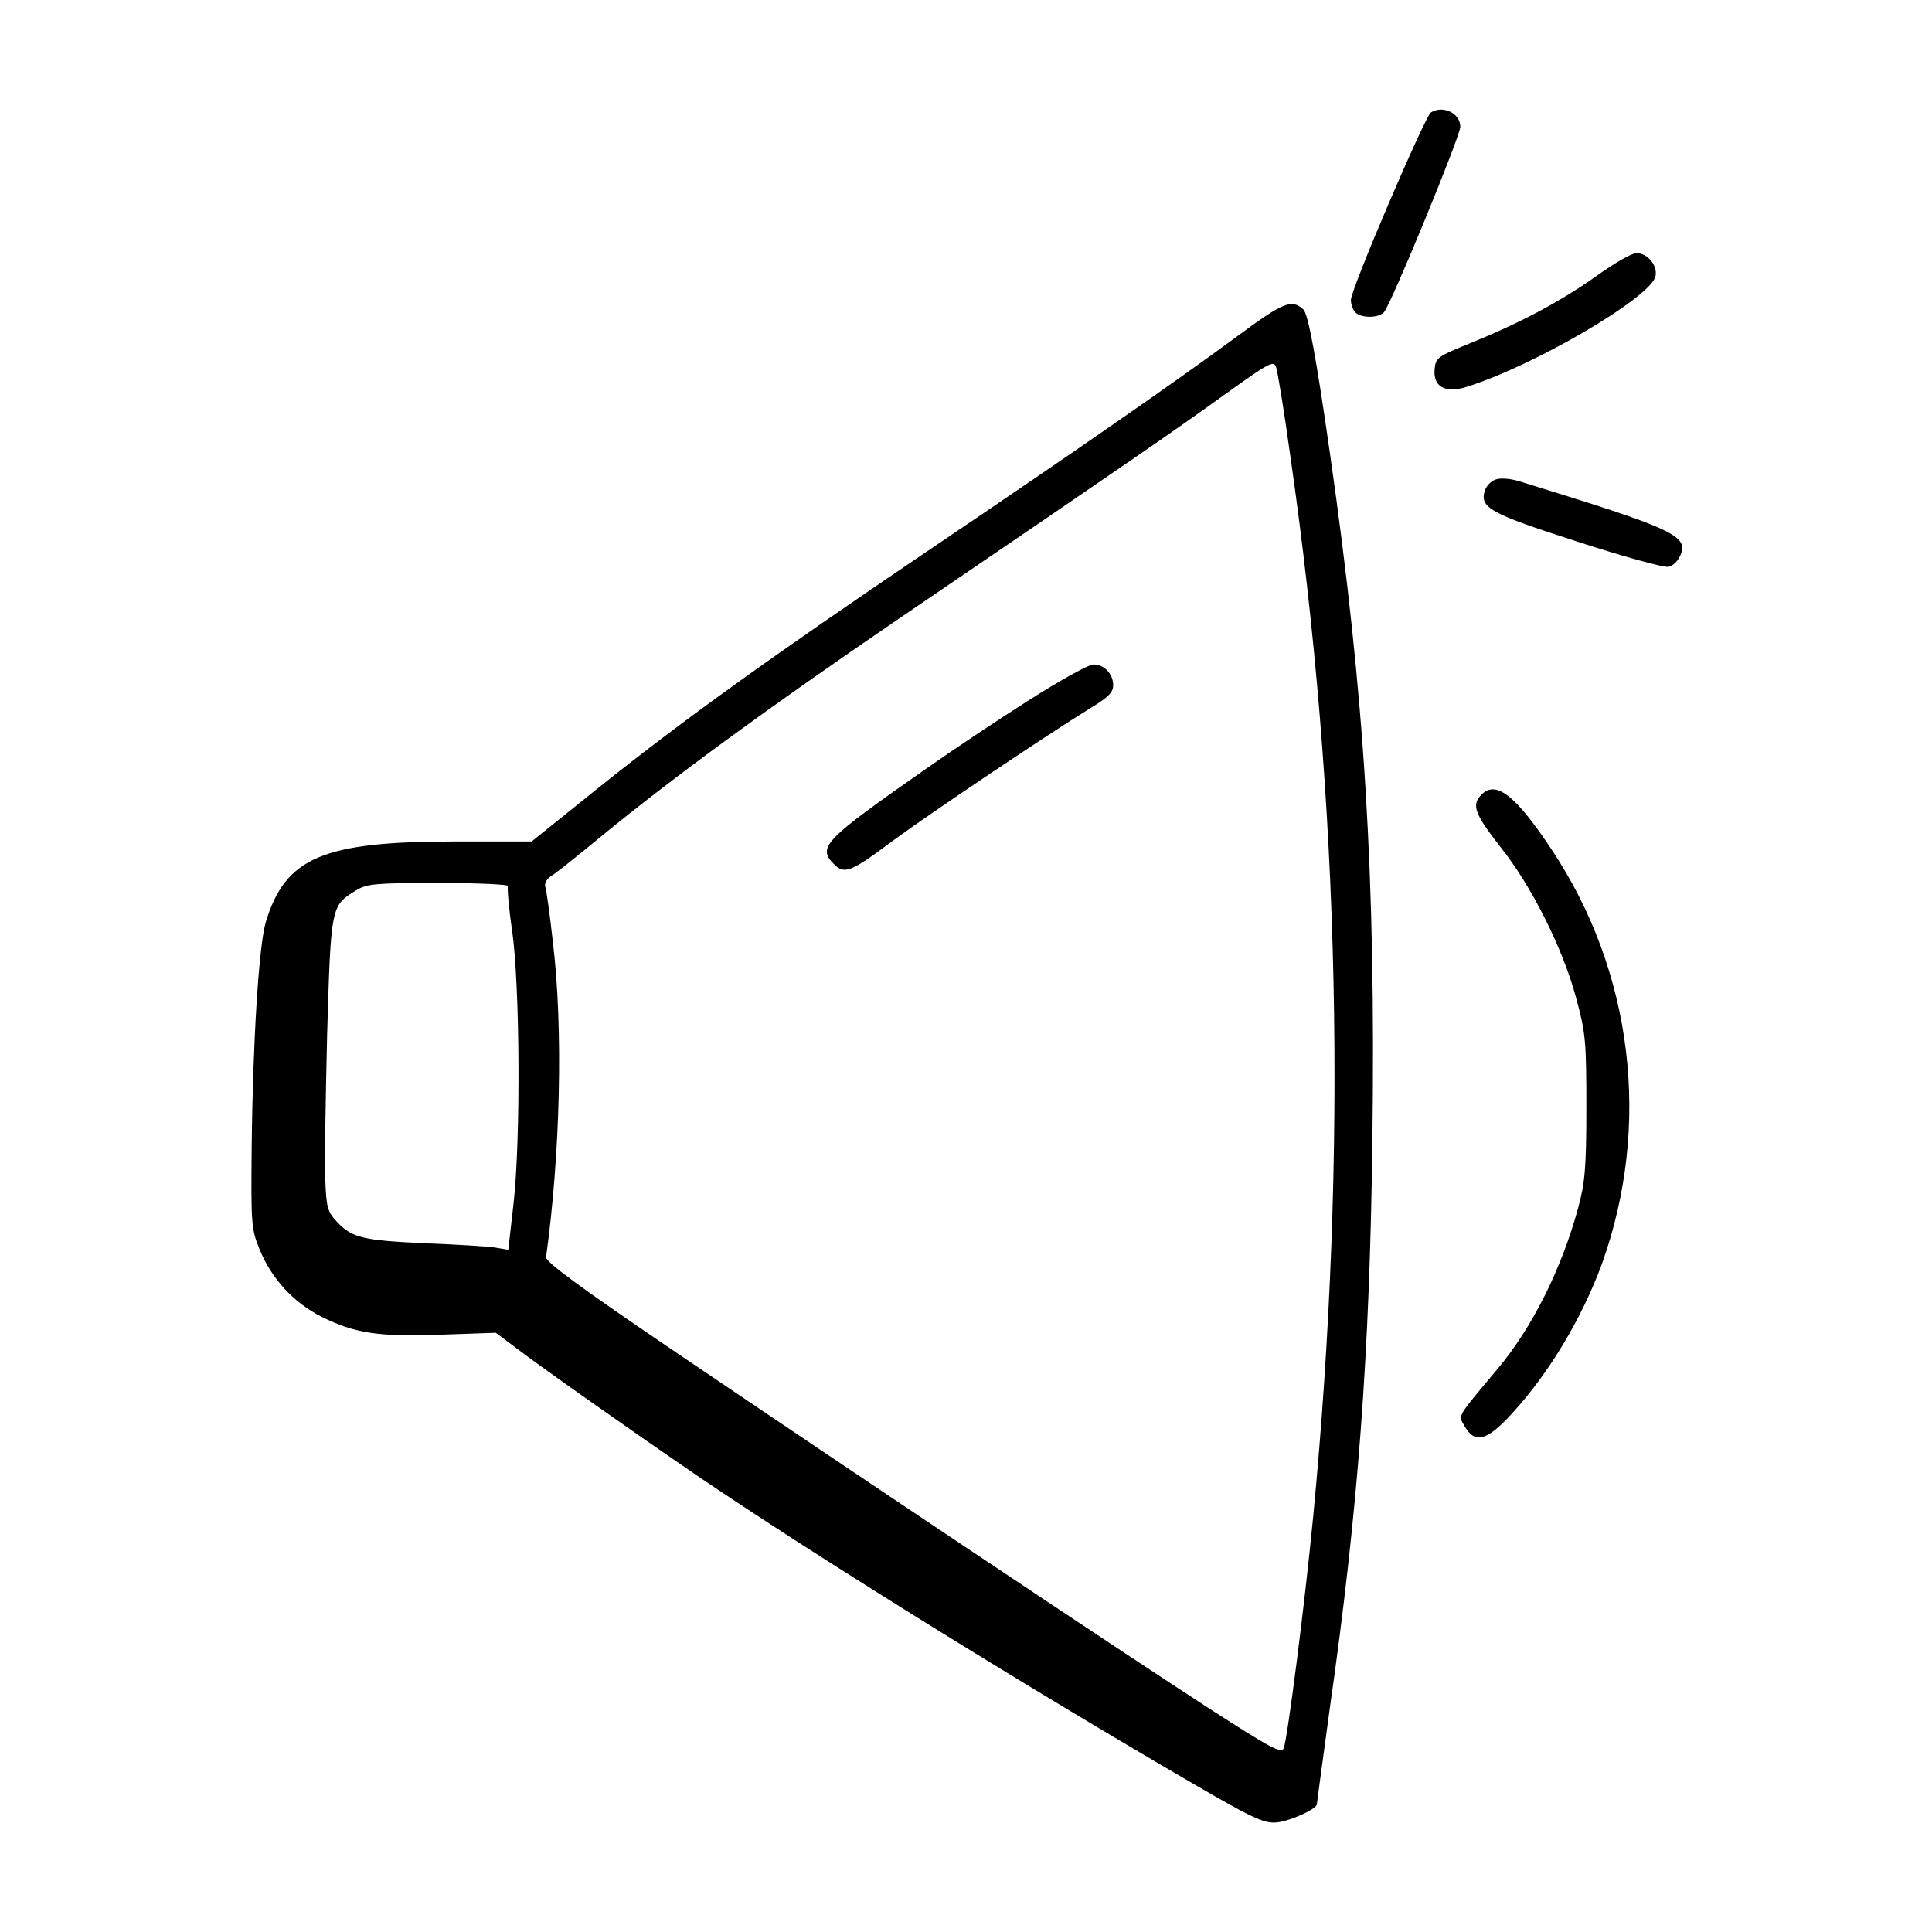 <?xml version="1.0" standalone="no"?>
<!DOCTYPE svg PUBLIC "-//W3C//DTD SVG 20010904//EN"
 "http://www.w3.org/TR/2001/REC-SVG-20010904/DTD/svg10.dtd">
<svg version="1.0" xmlns="http://www.w3.org/2000/svg"
 width="512pt" height="512pt" viewBox="0 0 512 512"
 preserveAspectRatio="xMidYMid meet">

<g transform="translate(0,512) scale(0.1,-0.1)"
fill="#000000" stroke="none">
<path d="M3792 4822 c-16 -11 -212 -468 -212 -497 0 -11 5 -26 12 -33 16 -16
63 -15 76 1 20 24 202 467 202 491 0 36 -46 58 -78 38z"/>
<path d="M4230 4388 c-96 -68 -204 -125 -335 -178 -84 -34 -90 -38 -93 -67 -5
-47 27 -66 82 -49 177 54 488 236 503 293 7 29 -21 63 -51 62 -12 0 -59 -27
-106 -61z"/>
<path d="M3279 4229 c-160 -118 -426 -303 -819 -568 -423 -286 -646 -447 -867
-623 l-184 -148 -201 0 c-353 0 -452 -42 -504 -215 -18 -63 -34 -314 -37 -595
-2 -203 -1 -218 21 -271 31 -77 90 -141 163 -178 90 -45 153 -54 319 -48 l144
5 56 -42 c64 -49 298 -214 481 -339 293 -199 809 -520 1234 -769 225 -132 257
-148 292 -148 33 0 113 35 113 49 0 5 16 119 34 253 75 525 106 937 113 1508
9 696 -20 1173 -112 1815 -37 259 -58 372 -71 385 -31 28 -52 20 -175 -71z
m140 -314 c133 -920 153 -1857 61 -2815 -23 -238 -68 -587 -78 -613 -6 -15
-34 0 -197 105 -206 133 -930 616 -1440 962 -227 154 -319 222 -318 234 38
273 46 608 18 837 -8 72 -17 137 -20 145 -3 8 4 21 15 28 11 6 72 55 135 107
188 154 439 338 785 574 626 426 736 502 865 595 120 86 131 92 137 72 4 -12
21 -115 37 -231z m-2073 -1143 c-2 -4 2 -57 11 -117 21 -146 23 -555 4 -724
l-14 -123 -36 6 c-20 3 -101 8 -181 11 -168 8 -196 14 -236 56 -26 28 -29 37
-32 112 -2 45 1 220 5 388 10 337 10 339 76 379 29 18 51 20 220 20 104 0 186
-4 183 -8z"/>
<path d="M2726 3264 c-82 -52 -203 -133 -270 -180 -272 -190 -291 -209 -246
-254 28 -28 44 -22 159 64 95 70 402 276 520 349 48 29 61 42 61 61 0 31 -25
56 -53 55 -12 0 -89 -43 -171 -95z"/>
<path d="M3963 3849 c-12 -4 -24 -17 -28 -29 -14 -45 11 -60 244 -135 123 -40
232 -70 243 -67 11 2 24 15 30 28 25 54 -11 71 -427 199 -24 7 -49 9 -62 4z"/>
<path d="M3926 3014 c-27 -27 -18 -51 49 -137 83 -103 167 -271 202 -402 25
-92 27 -114 27 -290 0 -162 -4 -201 -22 -267 -44 -162 -122 -316 -211 -423
-112 -134 -107 -124 -90 -154 27 -48 59 -40 124 31 99 107 187 254 240 398
132 367 83 775 -134 1100 -95 143 -147 183 -185 144z"/>
</g>
</svg>
